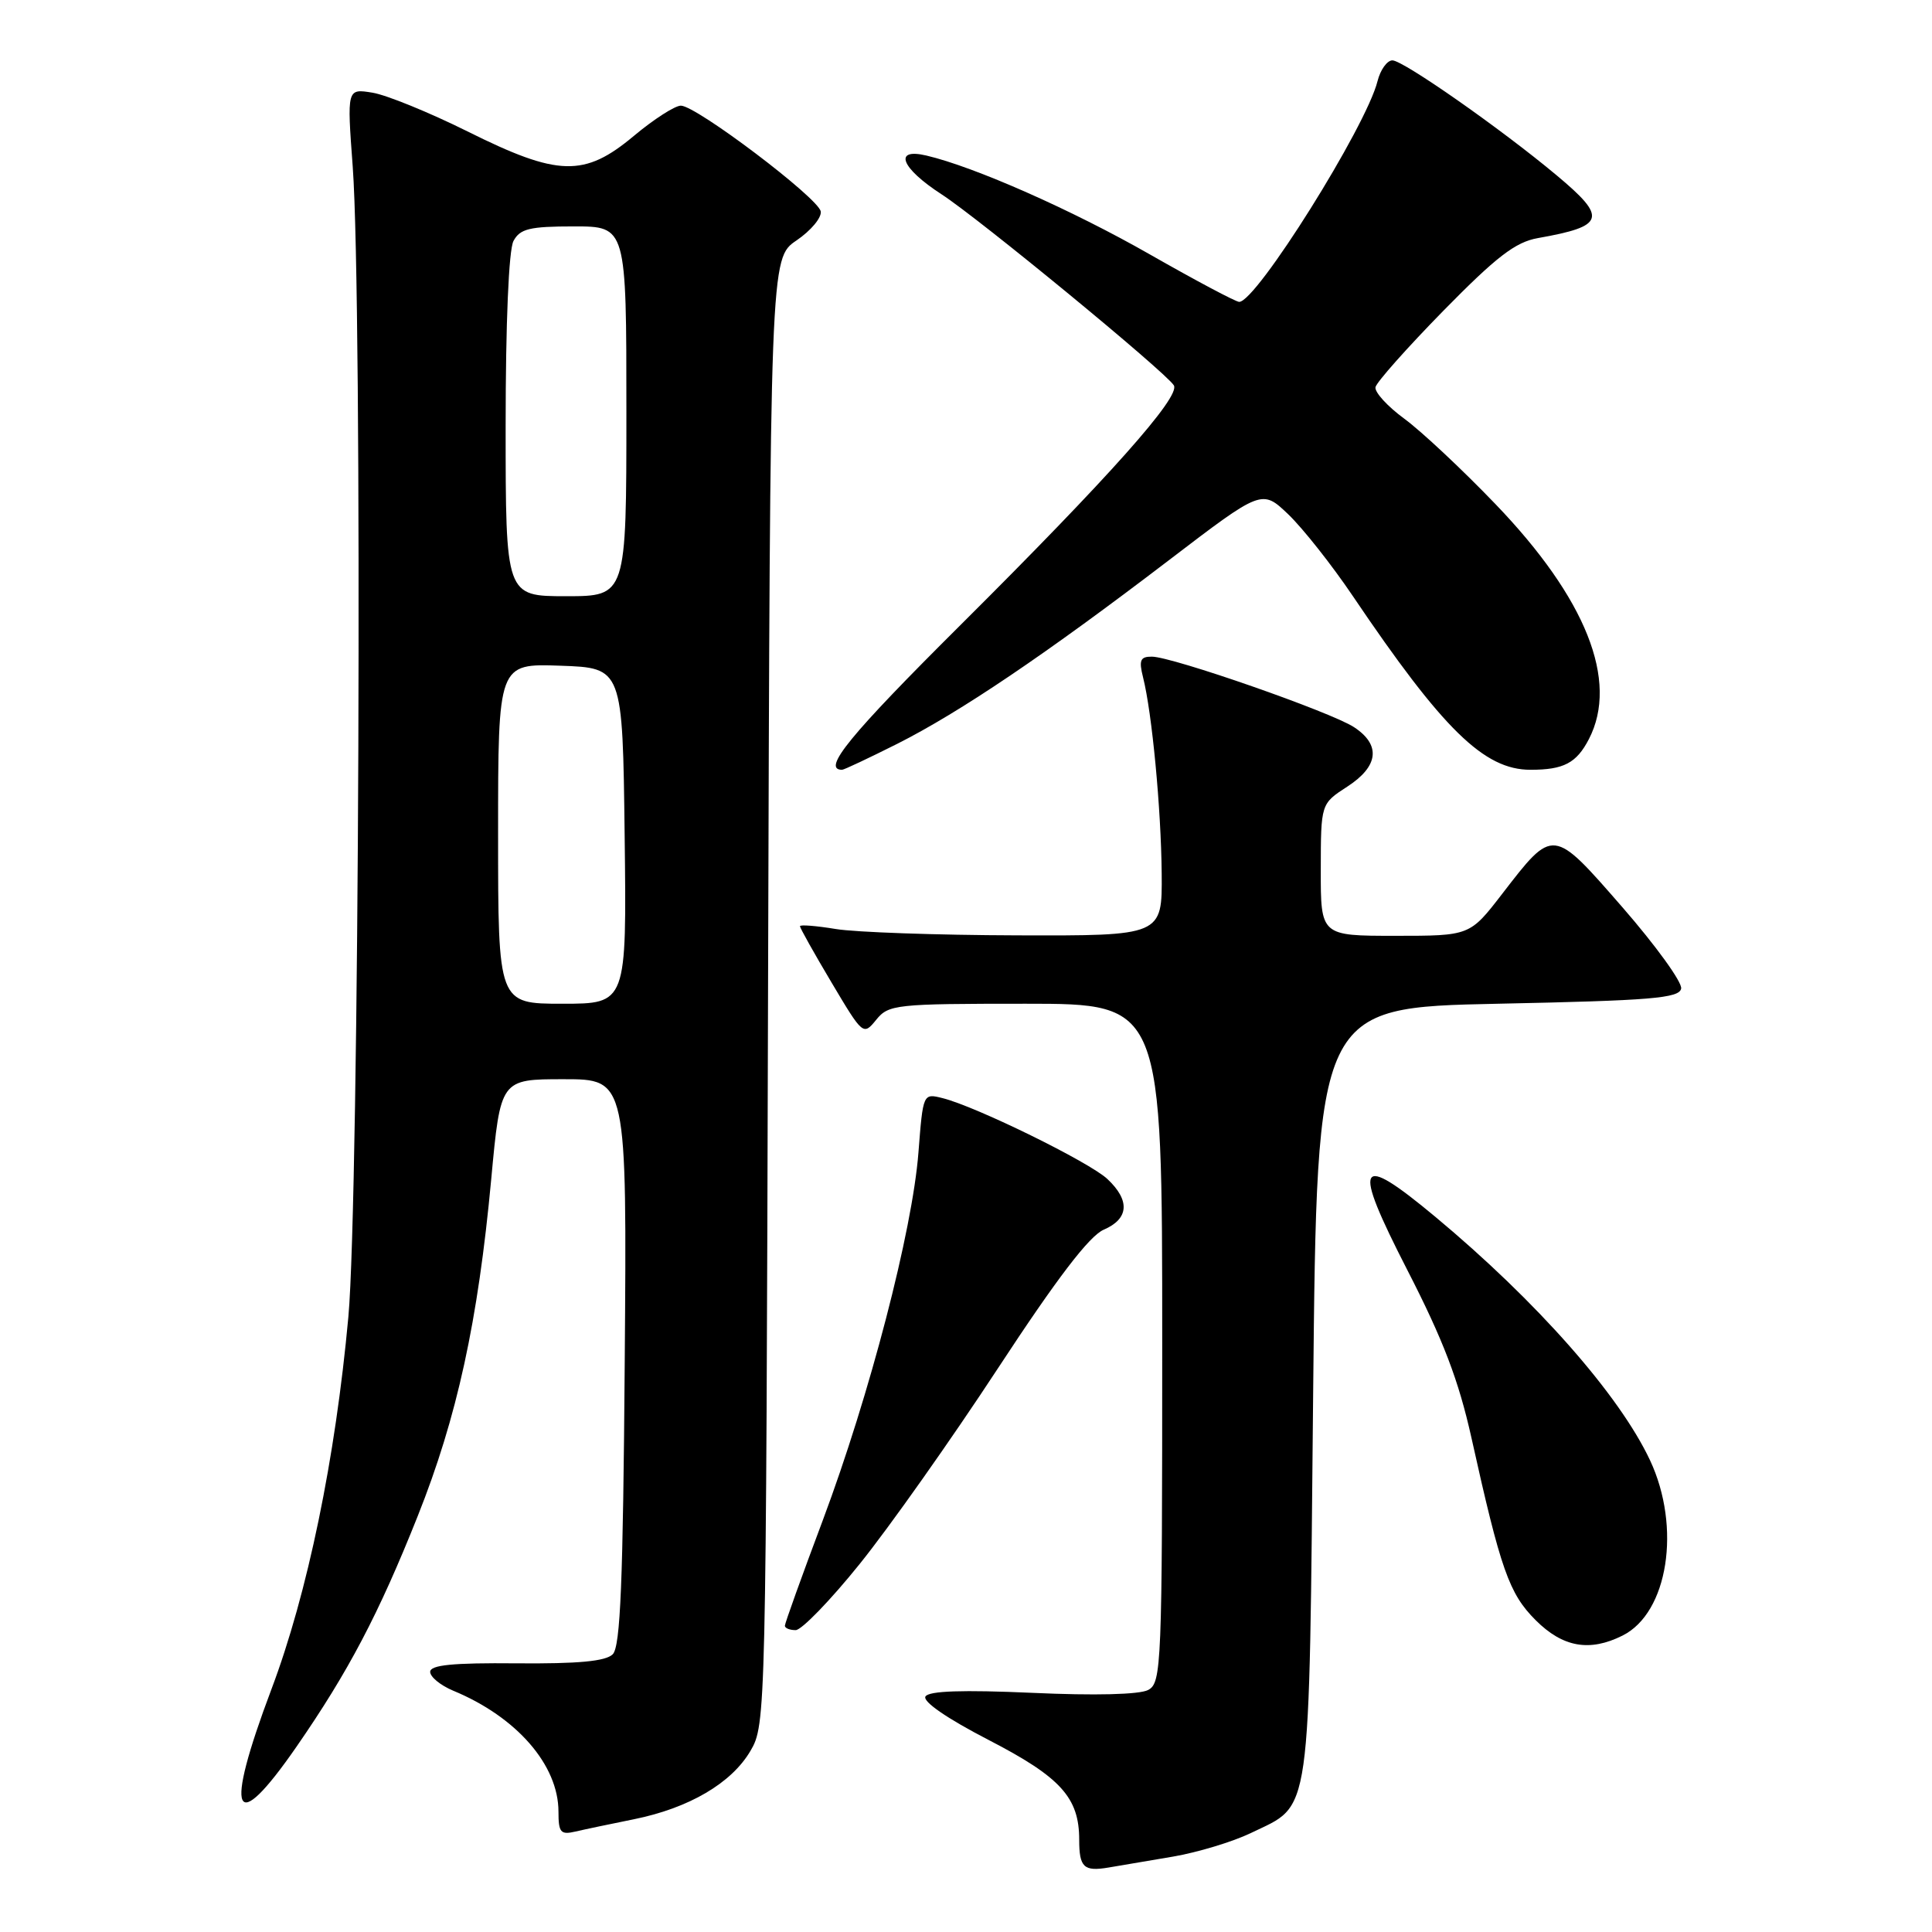 <?xml version="1.0" encoding="UTF-8" standalone="no"?>
<!DOCTYPE svg PUBLIC "-//W3C//DTD SVG 1.1//EN" "http://www.w3.org/Graphics/SVG/1.1/DTD/svg11.dtd" >
<svg xmlns="http://www.w3.org/2000/svg" xmlns:xlink="http://www.w3.org/1999/xlink" version="1.1" viewBox="0 0 256 256">
 <g >
 <path fill="currentColor"
d=" M 155.43 246.01 C 158.70 245.45 163.33 244.05 165.74 242.89 C 173.87 238.95 173.44 241.97 174.00 184.55 C 174.50 133.50 174.50 133.50 198.49 133.00 C 218.80 132.58 222.52 132.27 222.76 130.99 C 222.92 130.16 219.42 125.32 214.99 120.23 C 205.71 109.59 205.86 109.61 199.04 118.45 C 194.76 124.00 194.76 124.00 184.88 124.00 C 175.00 124.00 175.00 124.00 175.01 115.25 C 175.02 106.50 175.02 106.50 178.51 104.24 C 182.68 101.54 183.01 98.71 179.41 96.35 C 176.36 94.35 155.34 87.02 152.63 87.01 C 151.09 87.00 150.89 87.48 151.46 89.75 C 152.65 94.46 153.85 107.13 153.93 115.75 C 154.00 124.00 154.00 124.00 134.75 123.94 C 124.16 123.91 113.36 123.53 110.75 123.10 C 108.14 122.67 106.00 122.50 106.00 122.73 C 106.00 122.96 107.88 126.32 110.19 130.20 C 114.34 137.18 114.39 137.23 116.10 135.13 C 117.74 133.10 118.67 133.00 135.91 133.00 C 154.00 133.00 154.00 133.00 154.00 177.96 C 154.00 220.81 153.91 222.98 152.14 223.93 C 150.99 224.54 145.07 224.69 136.79 224.31 C 127.53 223.90 123.09 224.05 122.63 224.79 C 122.22 225.46 125.51 227.72 131.01 230.56 C 140.55 235.49 143.00 238.19 143.00 243.78 C 143.00 247.43 143.61 248.01 146.87 247.46 C 148.32 247.22 152.17 246.57 155.43 246.01 Z  M 84.00 241.06 C 91.30 239.58 96.93 236.28 99.44 232.00 C 101.48 228.54 101.50 227.33 101.77 131.36 C 102.05 34.23 102.05 34.23 105.54 31.86 C 107.45 30.56 108.90 28.83 108.75 28.01 C 108.42 26.22 92.26 14.00 90.22 14.00 C 89.43 14.00 86.63 15.80 84.00 18.00 C 77.43 23.50 73.98 23.41 61.94 17.41 C 56.87 14.89 51.20 12.58 49.35 12.28 C 45.97 11.73 45.97 11.73 46.74 22.12 C 48.05 39.95 47.60 158.78 46.16 174.50 C 44.44 193.29 40.76 211.12 35.96 223.85 C 29.64 240.63 30.92 243.54 39.30 231.43 C 46.16 221.51 50.18 213.87 55.35 200.89 C 60.57 187.80 63.34 175.08 65.09 156.25 C 66.32 143.00 66.32 143.00 74.69 143.00 C 83.07 143.00 83.07 143.00 82.78 180.45 C 82.56 209.63 82.21 218.19 81.19 219.20 C 80.26 220.13 76.61 220.47 68.44 220.40 C 59.99 220.32 57.00 220.62 57.00 221.53 C 57.00 222.20 58.37 223.32 60.04 224.02 C 68.46 227.50 74.00 233.87 74.00 240.06 C 74.00 242.82 74.28 243.15 76.25 242.69 C 77.49 242.40 80.97 241.67 84.00 241.06 Z  M 215.00 216.72 C 221.03 213.71 222.80 202.38 218.64 193.50 C 214.57 184.83 203.63 172.43 190.17 161.22 C 179.81 152.60 179.11 153.92 186.46 168.25 C 191.23 177.54 193.28 182.91 194.97 190.50 C 198.86 208.03 199.96 211.16 203.48 214.68 C 207.08 218.28 210.63 218.91 215.00 216.72 Z  M 113.90 207.25 C 117.78 202.44 126.03 190.77 132.23 181.31 C 140.07 169.35 144.34 163.77 146.25 162.94 C 149.59 161.50 149.77 159.07 146.73 156.22 C 144.34 153.98 129.33 146.61 124.90 145.51 C 122.31 144.86 122.31 144.87 121.70 152.69 C 120.90 163.09 115.24 184.84 109.03 201.43 C 106.26 208.80 104.00 215.10 104.00 215.42 C 104.00 215.74 104.64 216.00 105.43 216.00 C 106.21 216.00 110.03 212.06 113.90 207.25 Z  M 118.87 98.57 C 127.20 94.37 138.53 86.72 154.86 74.25 C 167.21 64.82 167.21 64.82 170.71 68.16 C 172.63 70.00 176.49 74.88 179.27 79.00 C 191.20 96.67 196.65 102.00 202.79 102.00 C 207.20 102.00 208.89 101.12 210.54 97.93 C 214.52 90.23 210.16 79.28 198.15 66.79 C 193.77 62.23 188.35 57.15 186.10 55.50 C 183.85 53.85 182.12 51.96 182.26 51.30 C 182.39 50.65 186.45 46.08 191.27 41.16 C 198.28 34.02 200.79 32.08 203.77 31.55 C 212.70 29.97 213.03 28.88 206.25 23.22 C 198.87 17.05 185.93 8.00 184.50 8.00 C 183.80 8.00 182.91 9.24 182.53 10.75 C 181.03 16.78 166.48 40.00 164.20 40.00 C 163.75 40.00 158.43 37.17 152.36 33.71 C 142.07 27.83 129.11 22.10 122.75 20.61 C 118.33 19.57 119.38 22.26 124.75 25.74 C 129.74 28.97 154.44 49.29 155.54 51.06 C 156.46 52.55 147.04 63.14 127.30 82.79 C 112.56 97.45 108.84 102.00 111.58 102.00 C 111.84 102.00 115.12 100.45 118.87 98.57 Z  M 66.00 110.46 C 66.00 87.92 66.00 87.92 74.25 88.21 C 82.50 88.50 82.50 88.50 82.77 110.75 C 83.04 133.00 83.04 133.00 74.52 133.00 C 66.00 133.00 66.00 133.00 66.00 110.46 Z  M 67.00 56.43 C 67.00 42.79 67.41 33.10 68.04 31.93 C 68.91 30.31 70.17 30.00 76.04 30.00 C 83.00 30.00 83.00 30.00 83.00 54.50 C 83.00 79.00 83.00 79.00 75.00 79.00 C 67.00 79.00 67.00 79.00 67.00 56.43 Z "/>
</g>
</svg>